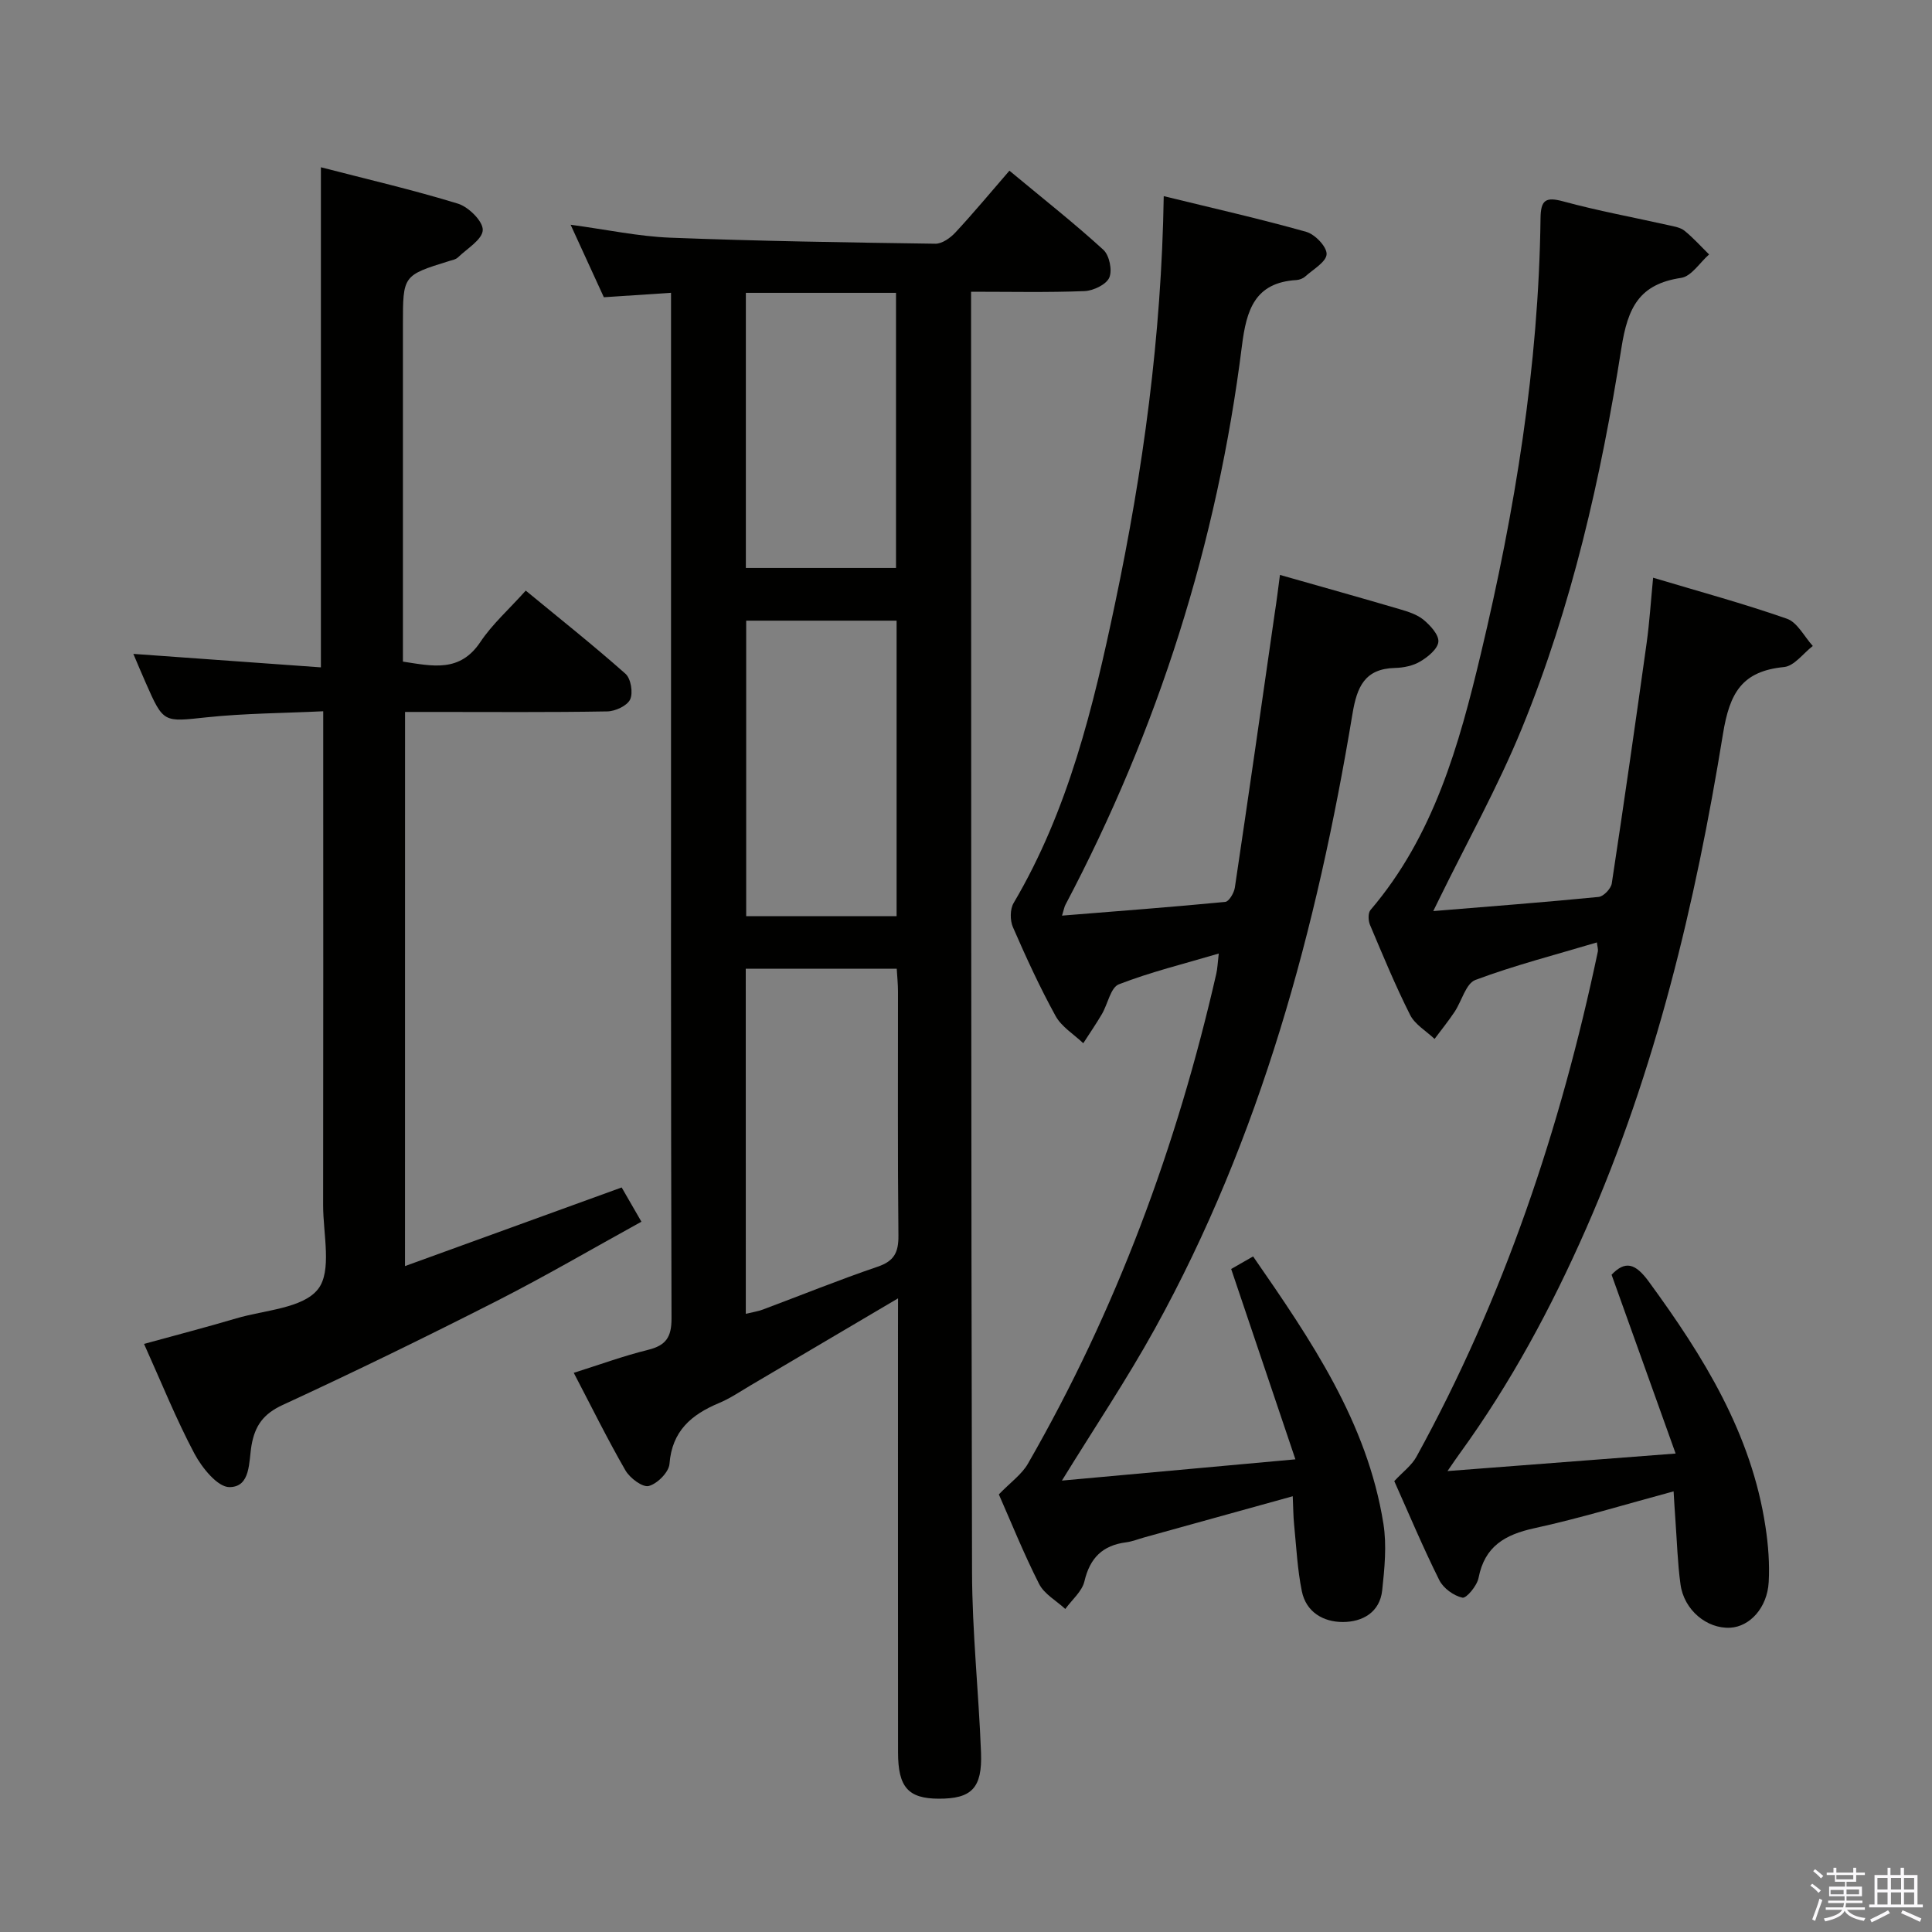 <svg enable-background="new 0 0 400 400" viewBox="0 0 400 400" xmlns="http://www.w3.org/2000/svg"><rect x="0" y="0" width="400" height="400" fill="#808080" stroke="none"/><path d="m374.8 390.4.4-.4c.7.5 1.3 1 1.8 1.4l-.5.5c-.5-.6-1.1-1.1-1.7-1.5zm1 7.3-.6-.3c.5-1.4 1.1-2.8 1.5-4.3.2.1.4.2.6.3-.5 1.3-1 2.8-1.5 4.3zm-.4-10.3.4-.4c.4.3 1 .8 1.7 1.4l-.5.5c-.4-.5-1-1-1.6-1.5zm2.5.3h1.7v-1h.6v1h3.5v-1h.6v1h1.8v.5h-1.8v1.4h-2v1h3.2v2h-3.2v.9h3.3v.5h-3.4c0 .3-.1.6-.1.9h4v.5h-3.7c.7.9 1.9 1.5 3.8 1.7-.1.2-.2.4-.3.6-2.1-.4-3.5-1.1-4-2.1-.4 1-1.8 1.7-4 2.2-.1-.2-.2-.4-.3-.6 2.1-.4 3.4-1 3.8-1.8h-3.4v-.5h3.6c.1-.3.1-.6.2-.9h-3.3v-.5h3.4c0-.3 0-.6 0-.9h-3.2v-2h3.3v-1h-2.1v-1.4h-1.7v-.5zm1.1 3.5v1h2.7c0-.3 0-.4 0-.4 0-.2 0-.2 0-.2 0-.1 0-.2 0-.3h-2.7zm1.2-3v.9h3.5v-.9zm4.7 3h-2.6v.6.4h2.6z" fill="#fbfafc"/><path d="m393.6 386.7h.6v1.5h2.8v6.1h1.1v.6h-11.1v-.6h1.1v-6.1h2.7v-1.5h.6v1.5h2.1v-1.5zm-2.7 8.8.4.6c-1.2.6-2.5 1.3-3.8 1.9-.1-.2-.2-.4-.3-.6 1.2-.6 2.5-1.2 3.7-1.9zm-2.2-6.7v2.4h2.1v-2.4zm0 3v2.5h2.1v-2.5zm2.8-3v2.4h2.1v-2.4zm0 3v2.5h2.1v-2.5zm6 6.1c-1.4-.7-2.7-1.3-3.9-1.8l.3-.6c1.5.6 2.7 1.2 3.9 1.7zm-1.2-9.1h-2.1v2.4h2.1zm-2.1 3v2.5h2.1v-2.5z" fill="#fbfafc"/><g fill="#010100"><path d="m185.93 268.81c-10.86 6.41-20.71 12.23-30.57 18.04-2.15 1.27-4.24 2.7-6.53 3.65-5.7 2.39-9.7 5.78-10.22 12.58-.13 1.72-2.52 4.12-4.29 4.58-1.29.33-3.91-1.64-4.83-3.23-3.73-6.47-7.03-13.18-10.7-20.2 5.33-1.68 10.29-3.5 15.39-4.76 3.68-.91 4.86-2.6 4.85-6.5-.15-49.5-.1-98.99-.1-148.49 0-19.33 0-38.66 0-58 0-1.81 0-3.62 0-5.86-4.76.31-9.14.6-13.91.92-2.1-4.58-4.28-9.33-6.88-15.01 7.56 1.02 14.07 2.42 20.63 2.68 18.29.71 36.59.99 54.89 1.25 1.39.02 3.1-1.2 4.14-2.32 3.74-4.02 7.25-8.25 11.19-12.8 7.38 6.13 13.62 11.04 19.46 16.39 1.24 1.14 1.88 4.26 1.21 5.76-.64 1.44-3.31 2.7-5.13 2.78-7.61.3-15.24.13-23.48.13v5.6c.04 86.49-.01 172.99.2 259.48.03 12.46 1.38 24.9 1.86 37.37.28 7.39-1.97 9.58-8.79 9.55-6.28-.03-8.39-2.38-8.39-9.59-.02-29.16-.01-58.33-.01-87.49.01-1.81.01-3.62.01-6.51zm-31.52 3.2c1.39-.34 2.52-.5 3.55-.89 7.92-2.96 15.77-6.15 23.77-8.87 3.44-1.17 4.32-3.01 4.28-6.48-.18-16.81-.07-33.62-.09-50.43 0-1.6-.17-3.19-.26-4.77-10.69 0-20.9 0-31.26 0 .01 23.95.01 47.51.01 71.44zm31.22-82.32c0-20.58 0-40.78 0-61.19-10.52 0-20.73 0-31.14 0v61.19zm-31.21-72.1h31.09c0-19.31 0-38.21 0-56.96-10.64 0-20.87 0-31.09 0z"/><path d="m265 119.03c8.52 2.43 16.67 4.7 24.78 7.09 1.74.51 3.62 1.1 4.96 2.21 1.4 1.17 3.18 3.09 3.06 4.54-.13 1.48-2.15 3.13-3.73 4.07-1.49.9-3.47 1.31-5.25 1.35-6.31.16-7.88 3.97-8.8 9.48-7.38 44.46-18.98 87.63-40.95 127.39-5.77 10.44-12.44 20.38-19.21 31.38 15.9-1.45 31.41-2.86 48.34-4.4-4.63-13.73-8.86-26.25-13.3-39.41.96-.55 2.61-1.5 4.54-2.6 11.96 17.28 23.63 34.32 26.98 55.34.71 4.47.24 9.22-.25 13.78s-4.06 6.56-8.14 6.57c-4.07.01-7.63-2.07-8.5-6.39-.92-4.52-1.14-9.19-1.6-13.8-.18-1.76-.17-3.54-.28-5.85-10.59 2.94-20.63 5.72-30.66 8.5-1.28.35-2.53.87-3.83 1.04-4.86.62-7.5 3.21-8.64 8.07-.49 2.1-2.59 3.83-3.96 5.73-1.85-1.71-4.36-3.08-5.43-5.19-3.21-6.33-5.86-12.94-8.33-18.53 2.41-2.5 4.73-4.12 6.01-6.34 18.28-31.78 30.87-65.77 39.01-101.46.25-1.09.28-2.23.51-4.18-7.25 2.15-14.14 3.83-20.68 6.37-1.71.66-2.29 4.08-3.51 6.16-1.21 2.06-2.57 4.03-3.86 6.04-1.94-1.85-4.48-3.38-5.72-5.62-3.28-5.96-6.13-12.17-8.85-18.42-.61-1.41-.61-3.71.15-4.99 11.34-19.22 16.48-40.53 21-62.01 5.79-27.49 9.61-55.25 10.08-84.34 10.12 2.48 19.88 4.68 29.5 7.39 1.81.51 4.28 3.08 4.22 4.62-.06 1.6-2.78 3.14-4.41 4.61-.46.42-1.2.71-1.83.75-8.65.52-10.36 6.21-11.29 13.61-5.11 40.79-17.35 79.38-36.55 115.75-.22.41-.29.9-.7 2.23 11.55-.93 22.68-1.77 33.79-2.84.77-.07 1.82-1.85 1.99-2.95 2.82-18.89 5.53-37.79 8.24-56.69.41-2.61.73-5.22 1.1-8.06z"/><path d="m299.69 304.57c16.11-1.24 30.97-2.38 47.23-3.63-4.63-12.93-8.91-24.87-13.26-37.02 2.81-2.95 4.9-2.42 7.71 1.43 11.29 15.44 21.25 31.43 24.16 50.78.57 3.76.87 7.63.66 11.42-.29 5.3-3.9 9.23-7.96 9.45-4.84.26-9.58-3.66-10.3-8.97-.61-4.44-.73-8.94-1.06-13.42-.13-1.76-.23-3.53-.37-5.84-9.99 2.69-19.32 5.56-28.83 7.63-6.09 1.33-10.28 3.74-11.55 10.28-.31 1.62-2.51 4.27-3.34 4.1-1.81-.39-3.96-1.96-4.79-3.63-3.4-6.82-6.35-13.86-9.32-20.5 1.76-1.9 3.6-3.24 4.59-5.05 18.08-32.86 29.85-68.01 37.56-104.61.09-.45-.1-.96-.2-1.87-8.51 2.54-16.99 4.72-25.14 7.76-1.99.74-2.84 4.39-4.33 6.62-1.29 1.93-2.75 3.74-4.14 5.6-1.72-1.64-4.05-2.97-5.06-4.97-3.06-6.07-5.66-12.38-8.31-18.65-.37-.88-.43-2.46.11-3.08 13.11-15.34 18.34-34.16 22.85-53.07 7.06-29.61 11.97-59.59 12.35-90.15.05-3.76 1.04-4.48 4.72-3.48 7.2 1.96 14.56 3.3 21.85 4.94 1.12.25 2.41.46 3.25 1.14 1.82 1.48 3.4 3.25 5.08 4.9-1.92 1.68-3.66 4.53-5.78 4.85-8.68 1.29-11.05 6.11-12.37 14.49-4.23 26.9-10.27 53.51-20.63 78.82-4.96 12.11-11.39 23.61-17.15 35.39-.27.55-.54 1.1-1.18 2.4 11.9-.98 23.08-1.83 34.24-2.93 1.02-.1 2.55-1.71 2.72-2.79 2.52-16.58 4.9-33.18 7.22-49.79.59-4.26.86-8.57 1.34-13.51 9.44 2.83 18.68 5.33 27.7 8.49 2.18.76 3.59 3.7 5.36 5.64-1.97 1.52-3.84 4.15-5.94 4.36-8.71.86-11.27 5.3-12.66 13.87-5.7 35.11-13.94 69.65-28.34 102.42-7.19 16.35-15.61 31.99-26.11 46.47-.67.9-1.28 1.83-2.58 3.71z"/><path d="m83.85 262.13c15.31-5.56 29.94-10.86 44.86-16.28 1.17 2.03 2.39 4.15 4.09 7.09-10.14 5.58-19.85 11.27-29.87 16.37-14.67 7.46-29.48 14.69-44.42 21.58-3.98 1.84-5.71 4.27-6.43 8.32-.6 3.4-.12 8.67-4.58 8.68-2.45.01-5.69-4.01-7.24-6.92-3.81-7.18-6.85-14.76-10.44-22.73 6.52-1.79 12.83-3.43 19.08-5.28 5.88-1.74 13.75-2.05 16.92-6.03 2.97-3.73 1.07-11.45 1.08-17.42.05-31.99.02-63.98.02-95.96 0-1.81 0-3.62 0-6.29-8.3.4-16.24.42-24.11 1.25-8.97.95-8.94 1.26-12.64-7.15-.86-1.94-1.68-3.9-2.56-5.98 13.23.95 26.03 1.87 38.83 2.79 0-35.16 0-69.05 0-103.54 9.56 2.48 19.08 4.68 28.39 7.54 2.19.68 5.18 3.64 5.12 5.46-.07 1.96-3.26 3.85-5.16 5.68-.44.42-1.19.54-1.82.74-9.55 2.97-9.55 2.97-9.55 13.16v63.98 5.79c6.14.93 11.78 2.31 16.04-4.07 2.46-3.69 5.9-6.73 9.39-10.63 7 5.77 13.99 11.31 20.65 17.22 1.12.99 1.61 3.94.96 5.32-.62 1.31-3.08 2.45-4.75 2.47-11.99.21-23.99.11-35.98.11-1.81 0-3.63 0-5.87 0-.01 38.1-.01 75.8-.01 114.73z"/></g></svg>